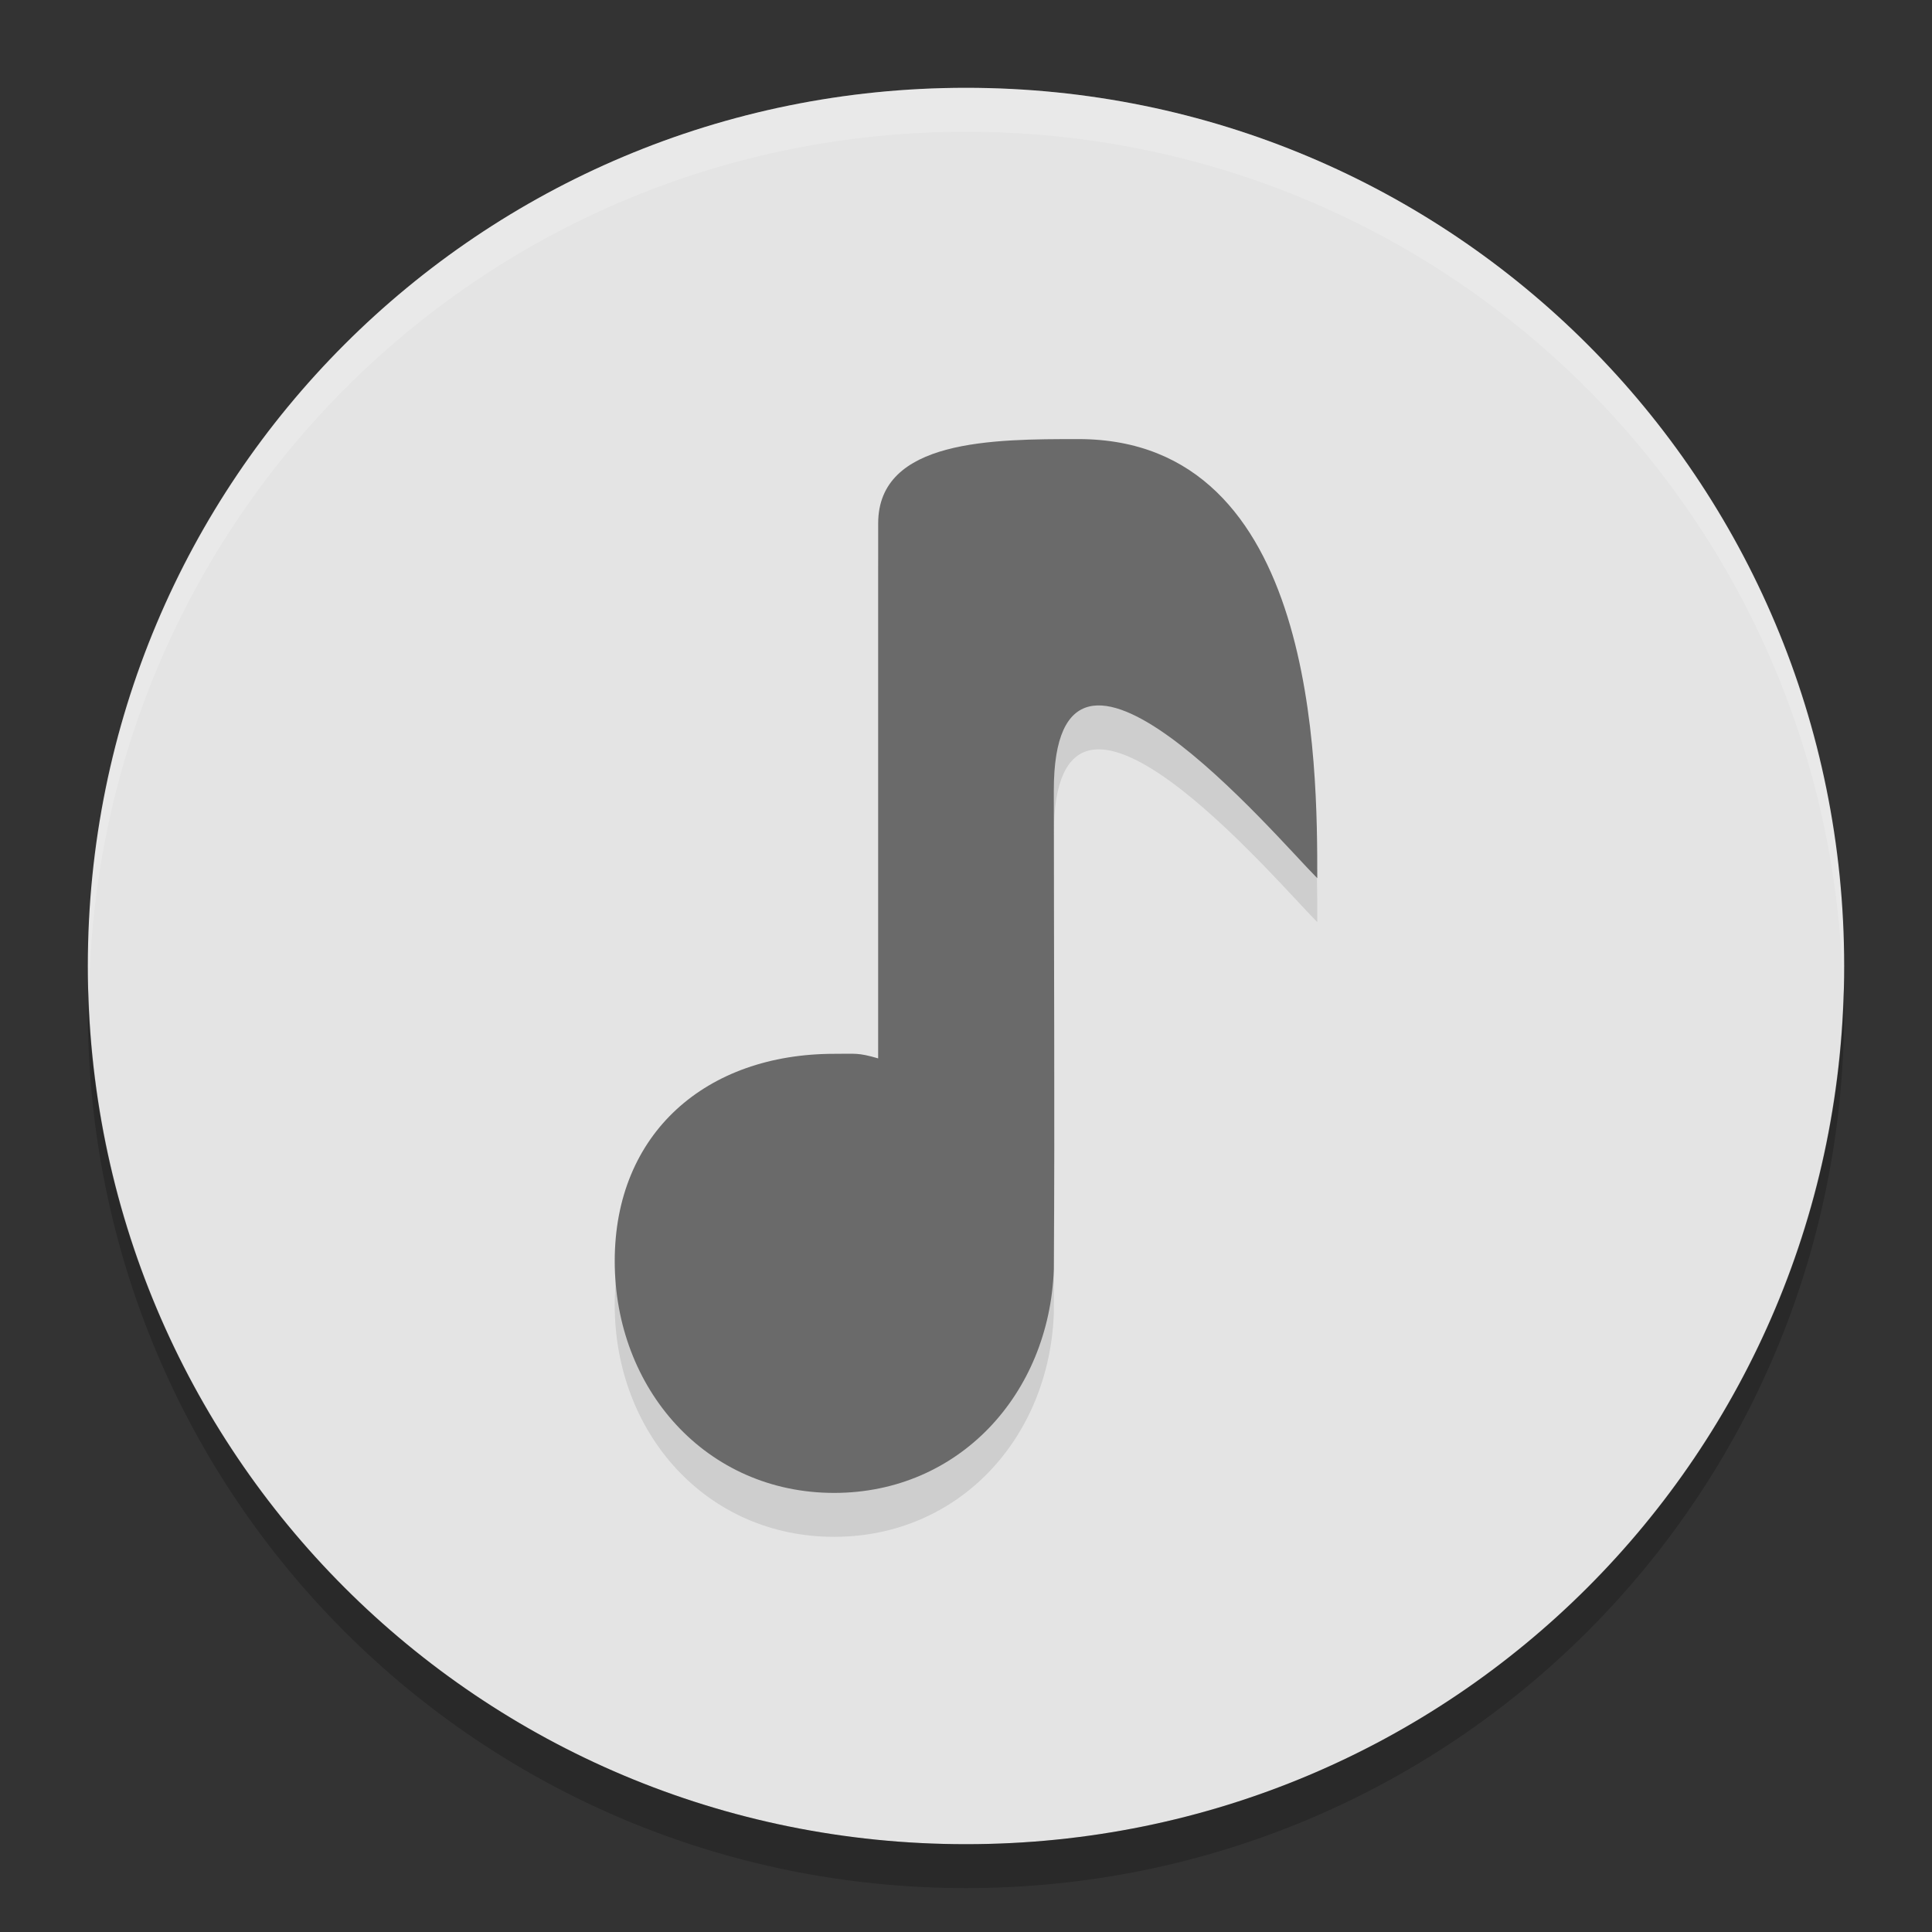 <svg xmlns="http://www.w3.org/2000/svg" width="22" height="22" version="1">
 <rect width="100%" height="100%" fill="#333333" stroke="none"/>
 <g transform="translate(-1,-1)">
  <path fill="#e4e4e4" d="m12 2c-5.54 0-10 4.46-10 10s4.46 10 10 10 10-4.46 10-10-4.46-10-10-10z"/>
  <path fill="#fff" opacity=".2" d="m12 2c5.535 0 9.991 4.46 9.991 10 0 0.084-0.004 0.167-0.006 0.25-0.132-5.423-4.534-9.75-9.985-9.75s-9.853 4.327-9.985 9.75c-0.002-0.083-0.006-0.166-0.006-0.25 0-5.54 4.456-10 9.991-10z"/>
  <path opacity=".2" d="m2.006 12.25c-0.002 0.084-0.006 0.166-0.006 0.25 0 5.54 4.46 10 10 10s10-4.46 10-10c0-0.084-0.004-0.167-0.006-0.25-0.132 5.423-4.538 9.75-9.994 9.75s-9.862-4.327-9.994-9.75z"/>
  <path opacity=".1" d="m13.28 6.5c2.72-0 2.72 3.72 2.72 5-0.48-0.48-3-3.473-3-1 0 1.815 0.012 3.647 0 5.454-0.051 1.42-1.08 2.545-2.5 2.546-1.458 0.001-2.5-1.182-2.5-2.64s1.042-2.36 2.5-2.36c0.244 0.001 0.266-0.016 0.5 0.052v-6.092c0-0.96 1.32-0.96 2.28-0.96z"/>
  <path fill="#6a6a6a" d="m13.28 6c2.72-0 2.72 3.72 2.72 5-0.48-0.48-3-3.473-3-1 0 1.815 0.012 3.647 0 5.454-0.051 1.42-1.08 2.545-2.5 2.546-1.458 0.001-2.5-1.182-2.5-2.64s1.042-2.36 2.5-2.36c0.244 0.001 0.266-0.016 0.5 0.052v-6.092c0-0.96 1.32-0.96 2.28-0.96z"/>
 </g>
</svg>
